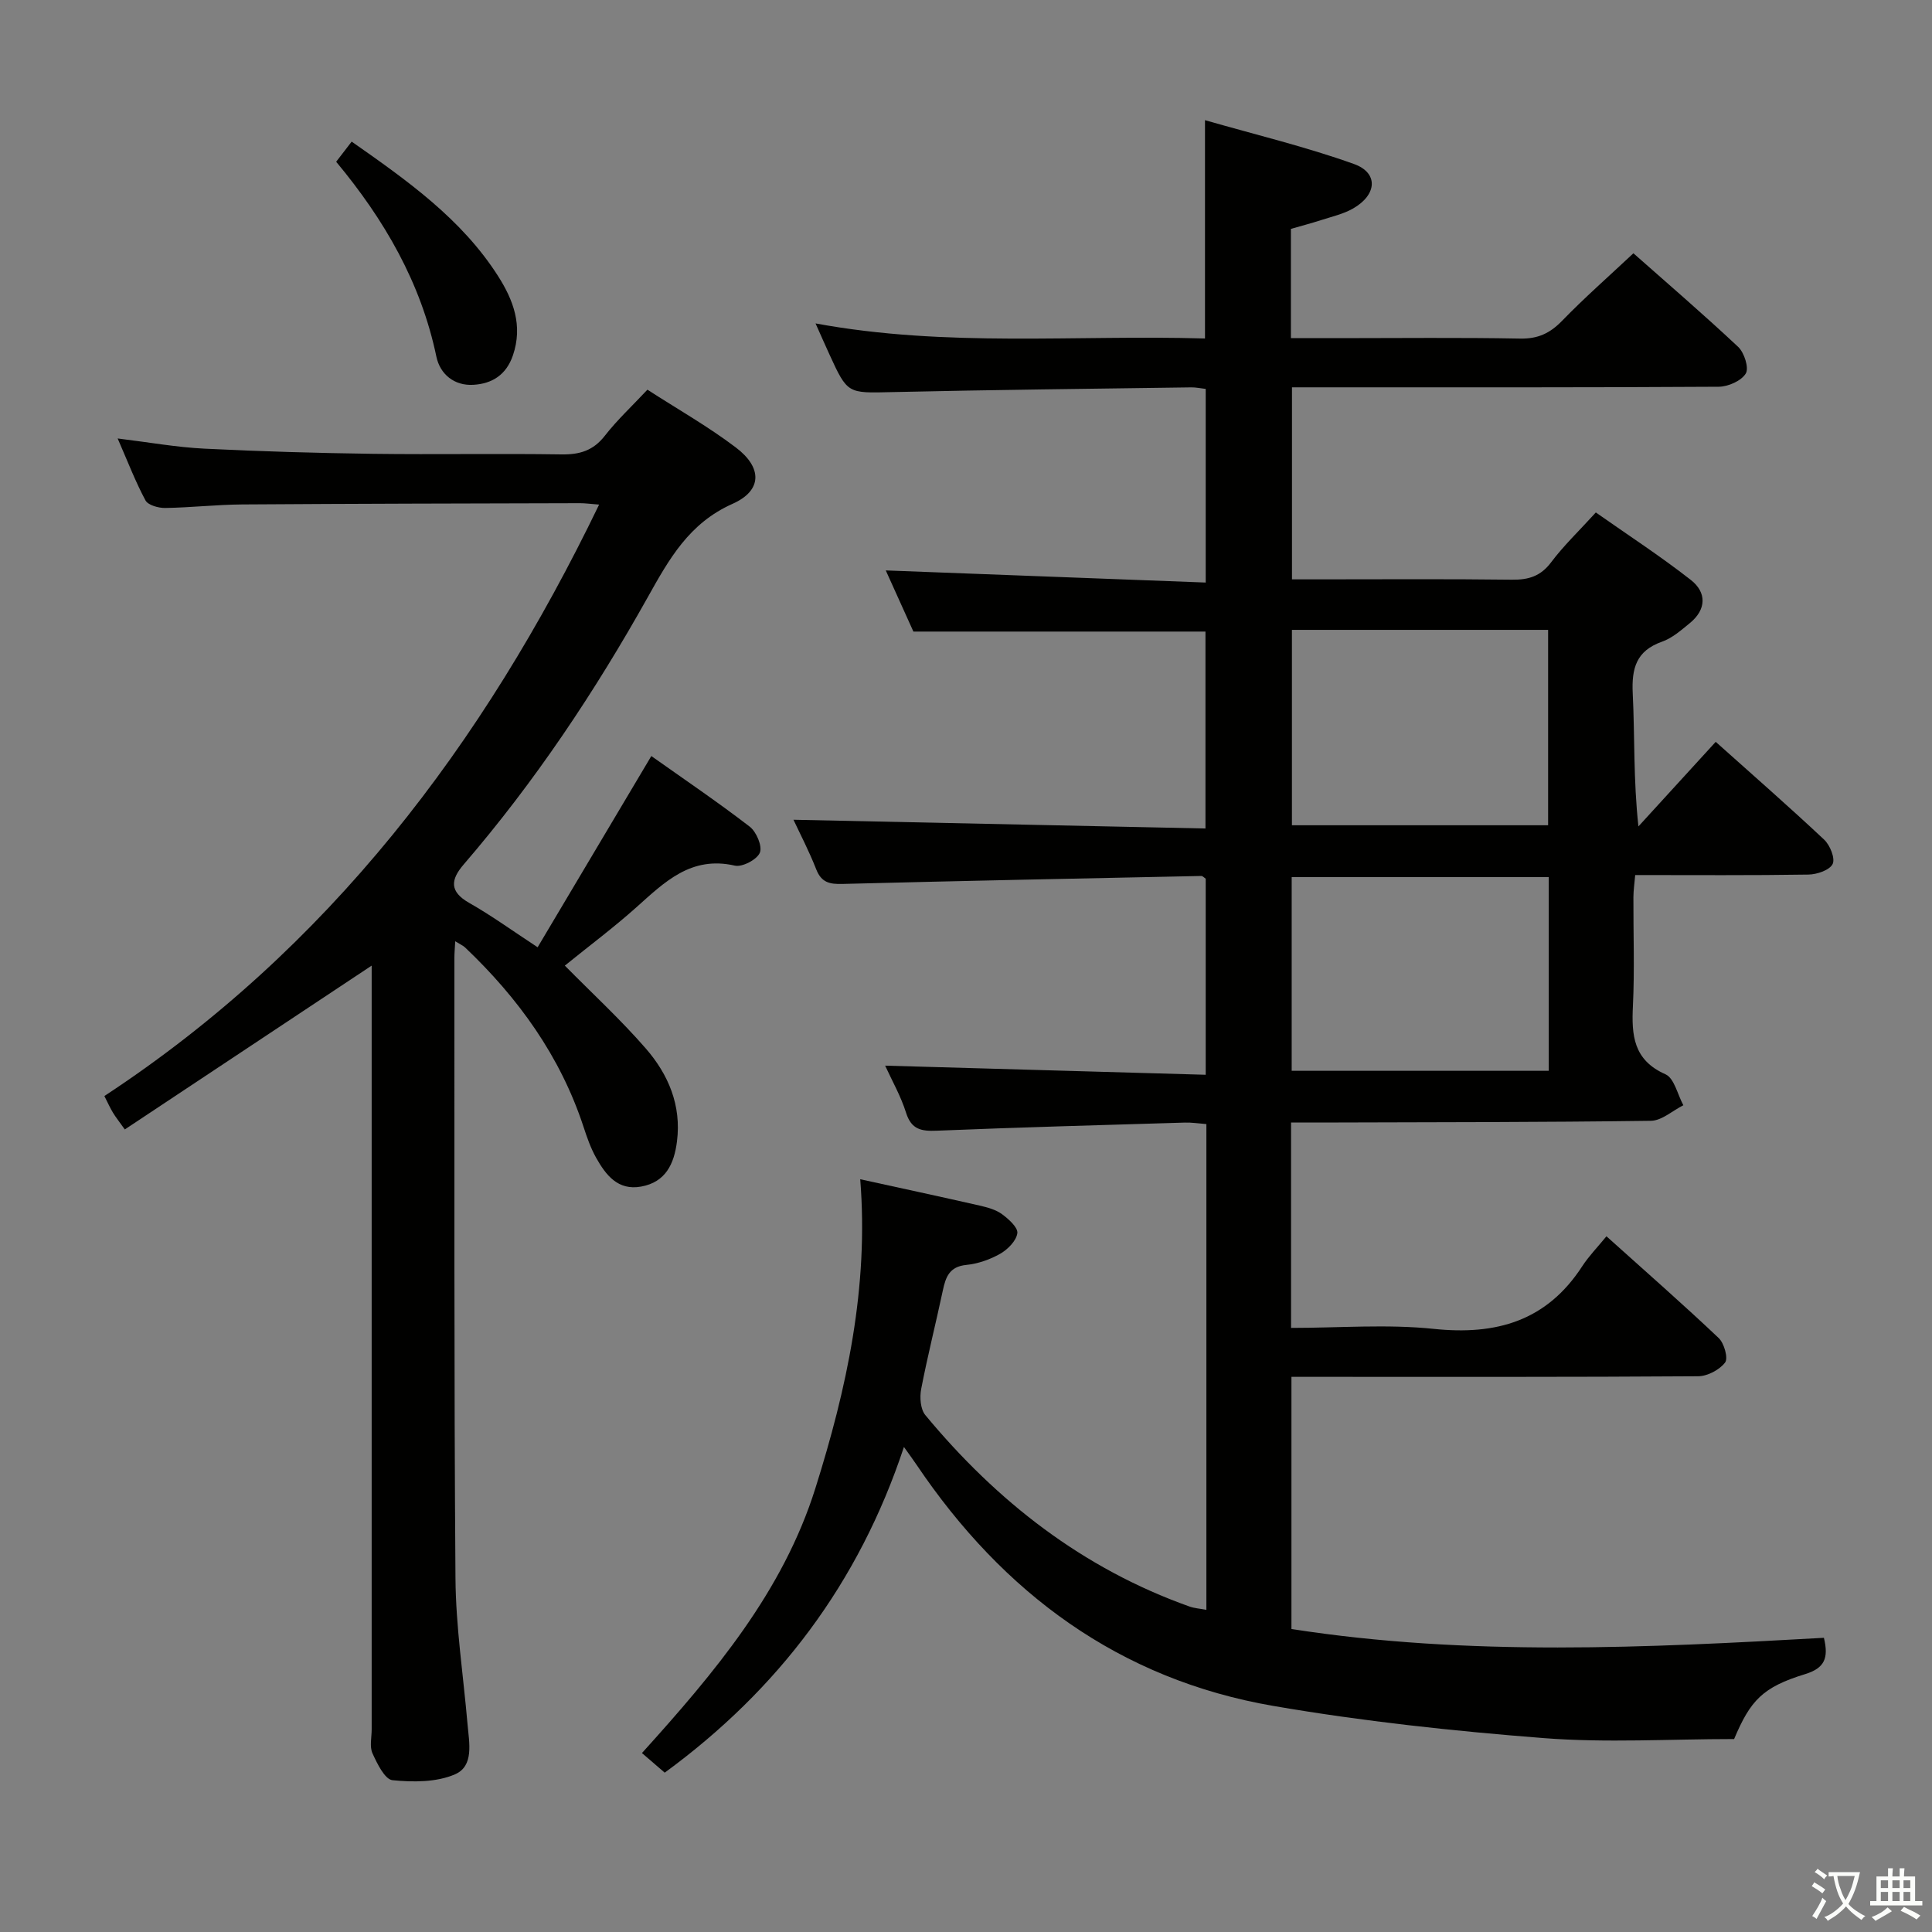 <svg enable-background="new 0 0 400 400" viewBox="0 0 400 400" xmlns="http://www.w3.org/2000/svg"><rect x="0" y="0" width="400" height="400" fill="#808080" stroke="none"/><path d="m377.9 391.2c-.2.3-.4.5-.6.8-.7-.6-1.4-1-2.2-1.5.2-.3.4-.5.5-.8.6.4 1.4.8 2.3 1.5zm-1.8 6.1c-.2-.2-.5-.4-.9-.6.4-.6.8-1.2 1.2-1.9s.7-1.3.9-1.9c.3.3.5.5.8.7-.7 1.3-1.4 2.6-2 3.7zm2.2-9c-.3.3-.5.5-.6.8-.6-.6-1.3-1.1-2-1.5.3-.3.5-.5.6-.7.6.5 1.3.9 2 1.4zm.3.2v-.9h2 4.5c-.3 1.3-.6 2.5-1 3.6s-.9 2.1-1.4 3c.4.5 1 1 1.6 1.4s1.2.8 1.9 1.1c-.3.2-.5.4-.8.8-.4-.3-1-.7-1.6-1.2s-1.2-1.1-1.6-1.6c-.5.6-1.1 1.1-1.7 1.6s-1.4.9-2.1 1.4c-.1-.3-.3-.5-.7-.8.6-.2 1.2-.5 1.9-1s1.4-1.1 2-1.8c-.5-.8-.9-1.6-1.2-2.5s-.6-2-.8-3.2c-.4.1-.7.1-1 .1zm2.5 2.7c.3 1 .7 1.7 1 2.2.3-.5.6-1.1 1-2s.6-1.9.9-3h-3.2-.4c.1.9.3 1.8.7 2.8z" fill="#fbfcfa"/><path d="m396.5 388.5v1.5 3.6h1.5v.9c-.4 0-1 0-1.7 0h-7.9c-.5 0-.9 0-1.2 0v-.9h1.3v-3.5c0-.7 0-1.2 0-1.6h2.4c0-.8 0-1.4 0-1.7h1c0 .3-.1.8-.1 1.7h1.5c0-.8 0-1.4 0-1.7h1c0 .3-.1.9-.1 1.7zm-8.2 9.2c-.2-.3-.5-.5-.8-.8.8-.3 1.4-.6 1.9-.9s1-.7 1.4-1.1c.3.3.6.5.9.8-1.6 1-2.8 1.6-3.4 2zm2.6-6.8v-1.6h-1.5v1.6zm0 2.7v-1.9h-1.5v1.9zm2.4-2.7v-1.6h-1.5v1.6zm0 2.7v-1.9h-1.5v1.9zm.2 2 .7-.8c.4.2.9.5 1.6.8s1.3.7 1.8 1c-.3.3-.5.5-.8.8-.4-.3-1.5-1-3.3-1.8zm2-4.7v-1.6h-1.4v1.6zm0 2.7v-1.9h-1.4v1.9z" fill="#fbfcfa"/><g fill="#010100"><path d="m377.62 339.09c1.03 4.25.11 6.29-3.89 7.52-8.81 2.7-11.33 5.44-14.7 13.44-13.32 0-26.48.82-39.5-.2-18.68-1.46-37.4-3.47-55.86-6.65-31.92-5.49-55.99-23.34-73.91-49.94-.64-.96-1.33-1.88-2.61-3.68-9.35 28.24-26.1 50.29-49.53 67.43-1.63-1.4-3.12-2.69-4.71-4.06 15.11-16.72 29.17-33.44 35.89-54.77 6.51-20.66 11.09-41.68 9.3-64.03 8.36 1.83 16.55 3.59 24.72 5.45 1.6.37 3.33.83 4.62 1.77 1.38 1.01 3.35 2.78 3.19 3.95-.22 1.58-1.98 3.36-3.54 4.25-2.12 1.21-4.62 2.08-7.04 2.32-3.46.35-4.25 2.47-4.84 5.26-1.45 6.82-3.17 13.58-4.49 20.43-.33 1.71-.16 4.17.86 5.4 14.81 17.88 32.58 31.76 54.68 39.63 1.04.37 2.2.44 3.51.69 0-33.58 0-66.88 0-100.57-1.59-.12-3.04-.36-4.49-.31-17.12.51-34.24.98-51.35 1.68-3.2.13-5.24-.24-6.34-3.72-1.08-3.44-2.91-6.64-4.33-9.75 22.09.63 44.06 1.25 66.37 1.89 0-14.16 0-27.4 0-40.59-.36-.24-.63-.57-.9-.57-24.78.51-49.55 1.01-74.32 1.65-2.63.07-4.34-.28-5.41-3-1.5-3.83-3.42-7.5-4.72-10.29 28.18.6 56.55 1.2 85.3 1.81 0-14.19 0-27.56 0-40.77-20.09 0-39.99 0-60.47 0-1.81-4-3.91-8.64-5.72-12.66 21.93.83 43.91 1.67 66.24 2.51 0-14.02 0-26.91 0-40.09-1.09-.12-2.05-.34-3-.32-20.64.29-41.29.51-61.93.98-9.21.21-9.21.44-13.02-7.9-.88-1.92-1.73-3.86-2.83-6.32 27.11 5.01 53.87 2.33 80.63 3.12 0-14.96 0-29.35 0-45.2 10.44 3 20.83 5.49 30.83 9.07 5.14 1.84 4.8 6.39-.21 9.24-1.98 1.12-4.31 1.65-6.51 2.36-2.04.66-4.11 1.2-6.32 1.84v22.62h9.98c12.5 0 25-.15 37.49.09 3.69.07 6.18-1.11 8.68-3.69 4.63-4.77 9.64-9.17 14.76-13.97 6.86 6.07 14.42 12.56 21.68 19.37 1.27 1.19 2.28 4.36 1.59 5.51-.91 1.52-3.63 2.73-5.58 2.75-27.33.17-54.66.12-81.99.12-1.99 0-3.97 0-6.39 0v39.76h5.07c13.5 0 27-.1 40.49.07 3.45.04 5.93-.73 8.1-3.61 2.58-3.44 5.73-6.44 9.25-10.31 6.57 4.62 13.34 9.02 19.68 13.98 3.27 2.56 3.25 6.1-.22 8.93-1.79 1.46-3.65 3.11-5.77 3.85-5.32 1.88-6.3 5.5-6.05 10.69.44 8.94.12 17.91 1.18 27.55 5.25-5.75 10.51-11.5 16-17.51 7.7 6.89 15.2 13.44 22.45 20.25 1.22 1.14 2.32 3.88 1.76 5.04-.62 1.27-3.23 2.16-4.99 2.19-11.81.19-23.63.1-35.89.1-.15 1.73-.36 3.16-.37 4.58-.03 7.5.26 15.01-.1 22.49-.3 6.11.08 11.23 6.74 14.18 1.82.81 2.5 4.2 3.7 6.41-2.24 1.12-4.46 3.19-6.72 3.22-22.82.31-45.65.29-68.48.36-1.95.01-3.91 0-6.02 0v42.52c10.01 0 19.88-.81 29.55.2 12.98 1.36 23.39-1.65 30.73-12.96 1.35-2.08 3.12-3.89 5.02-6.21 8.32 7.48 15.92 14.13 23.24 21.07 1.14 1.08 2 4.19 1.32 5.07-1.17 1.52-3.65 2.83-5.59 2.84-26.16.18-52.32.12-78.49.12-1.8 0-3.6 0-5.7 0v52.21c36.65 5.71 73.57 3.88 110.24 1.82zm-57.1-168.23c0-13.86 0-27.21 0-40.45-17.97 0-35.52 0-53.04 0v40.45zm.13 10.73c-17.97 0-35.65 0-53.22 0v40.11h53.22c0-13.52 0-26.74 0-40.11z"/><path d="m124.04 104.47c-1.75-.13-2.85-.29-3.95-.29-23.32.06-46.65.1-69.97.26-5.31.04-10.62.65-15.93.73-1.39.02-3.54-.58-4.07-1.57-2.09-3.89-3.68-8.06-5.76-12.82 6.54.8 12.24 1.83 17.98 2.11 11.63.58 23.27.91 34.92 1.07 12.99.17 26-.08 38.99.12 3.78.06 6.59-.79 8.99-3.88 2.54-3.26 5.61-6.11 8.8-9.52 6.18 3.99 12.53 7.59 18.3 11.96 5.51 4.16 5.51 8.92-.67 11.67-9 4-13.14 11.44-17.52 19.27-10.99 19.64-23.44 38.32-38.16 55.41-2.69 3.13-2.99 5.6 1.16 7.95 4.6 2.61 8.91 5.74 14.16 9.18 7.77-13.08 15.48-26.04 23.54-39.59 6.76 4.79 13.72 9.5 20.37 14.62 1.39 1.07 2.65 4.06 2.1 5.39-.59 1.43-3.64 3.03-5.18 2.68-9.07-2.08-14.54 3.4-20.4 8.64-4.69 4.19-9.75 7.97-14.8 12.06 5.72 5.8 11.57 11.18 16.75 17.14 4.68 5.38 7.42 11.78 6.47 19.26-.59 4.66-2.34 8.43-7.43 9.35-4.81.87-7.3-2.4-9.31-5.97-1.13-2.01-1.9-4.24-2.62-6.44-4.8-14.59-13.48-26.61-24.5-37.09-.42-.4-1-.64-2.05-1.29-.08 1.49-.17 2.42-.17 3.35.03 42.82-.1 85.65.22 128.47.07 10.11 1.63 20.2 2.5 30.3.33 3.81 1.39 8.64-2.61 10.36-3.82 1.65-8.66 1.64-12.93 1.21-1.59-.16-3.17-3.43-4.14-5.56-.63-1.39-.17-3.28-.17-4.94 0-50.99 0-101.97 0-152.96 0-1.8 0-3.61 0-5.19-17.03 11.3-33.95 22.53-51.11 33.92-1.18-1.66-1.88-2.53-2.45-3.47-.59-.97-1.05-2.01-1.78-3.45 46.36-30.46 78.42-72.7 102.43-122.45z"/><path d="m72.81 29.32c11.67 8.17 22.77 16.05 30.28 27.79 3.19 4.99 5.2 10.3 3.11 16.45-1.38 4.05-4.3 5.88-8.18 6.11-3.99.25-6.92-2.23-7.67-5.82-3.2-15.33-10.77-28.37-20.75-40.36 1.07-1.38 1.96-2.54 3.21-4.17z"/></g></svg>